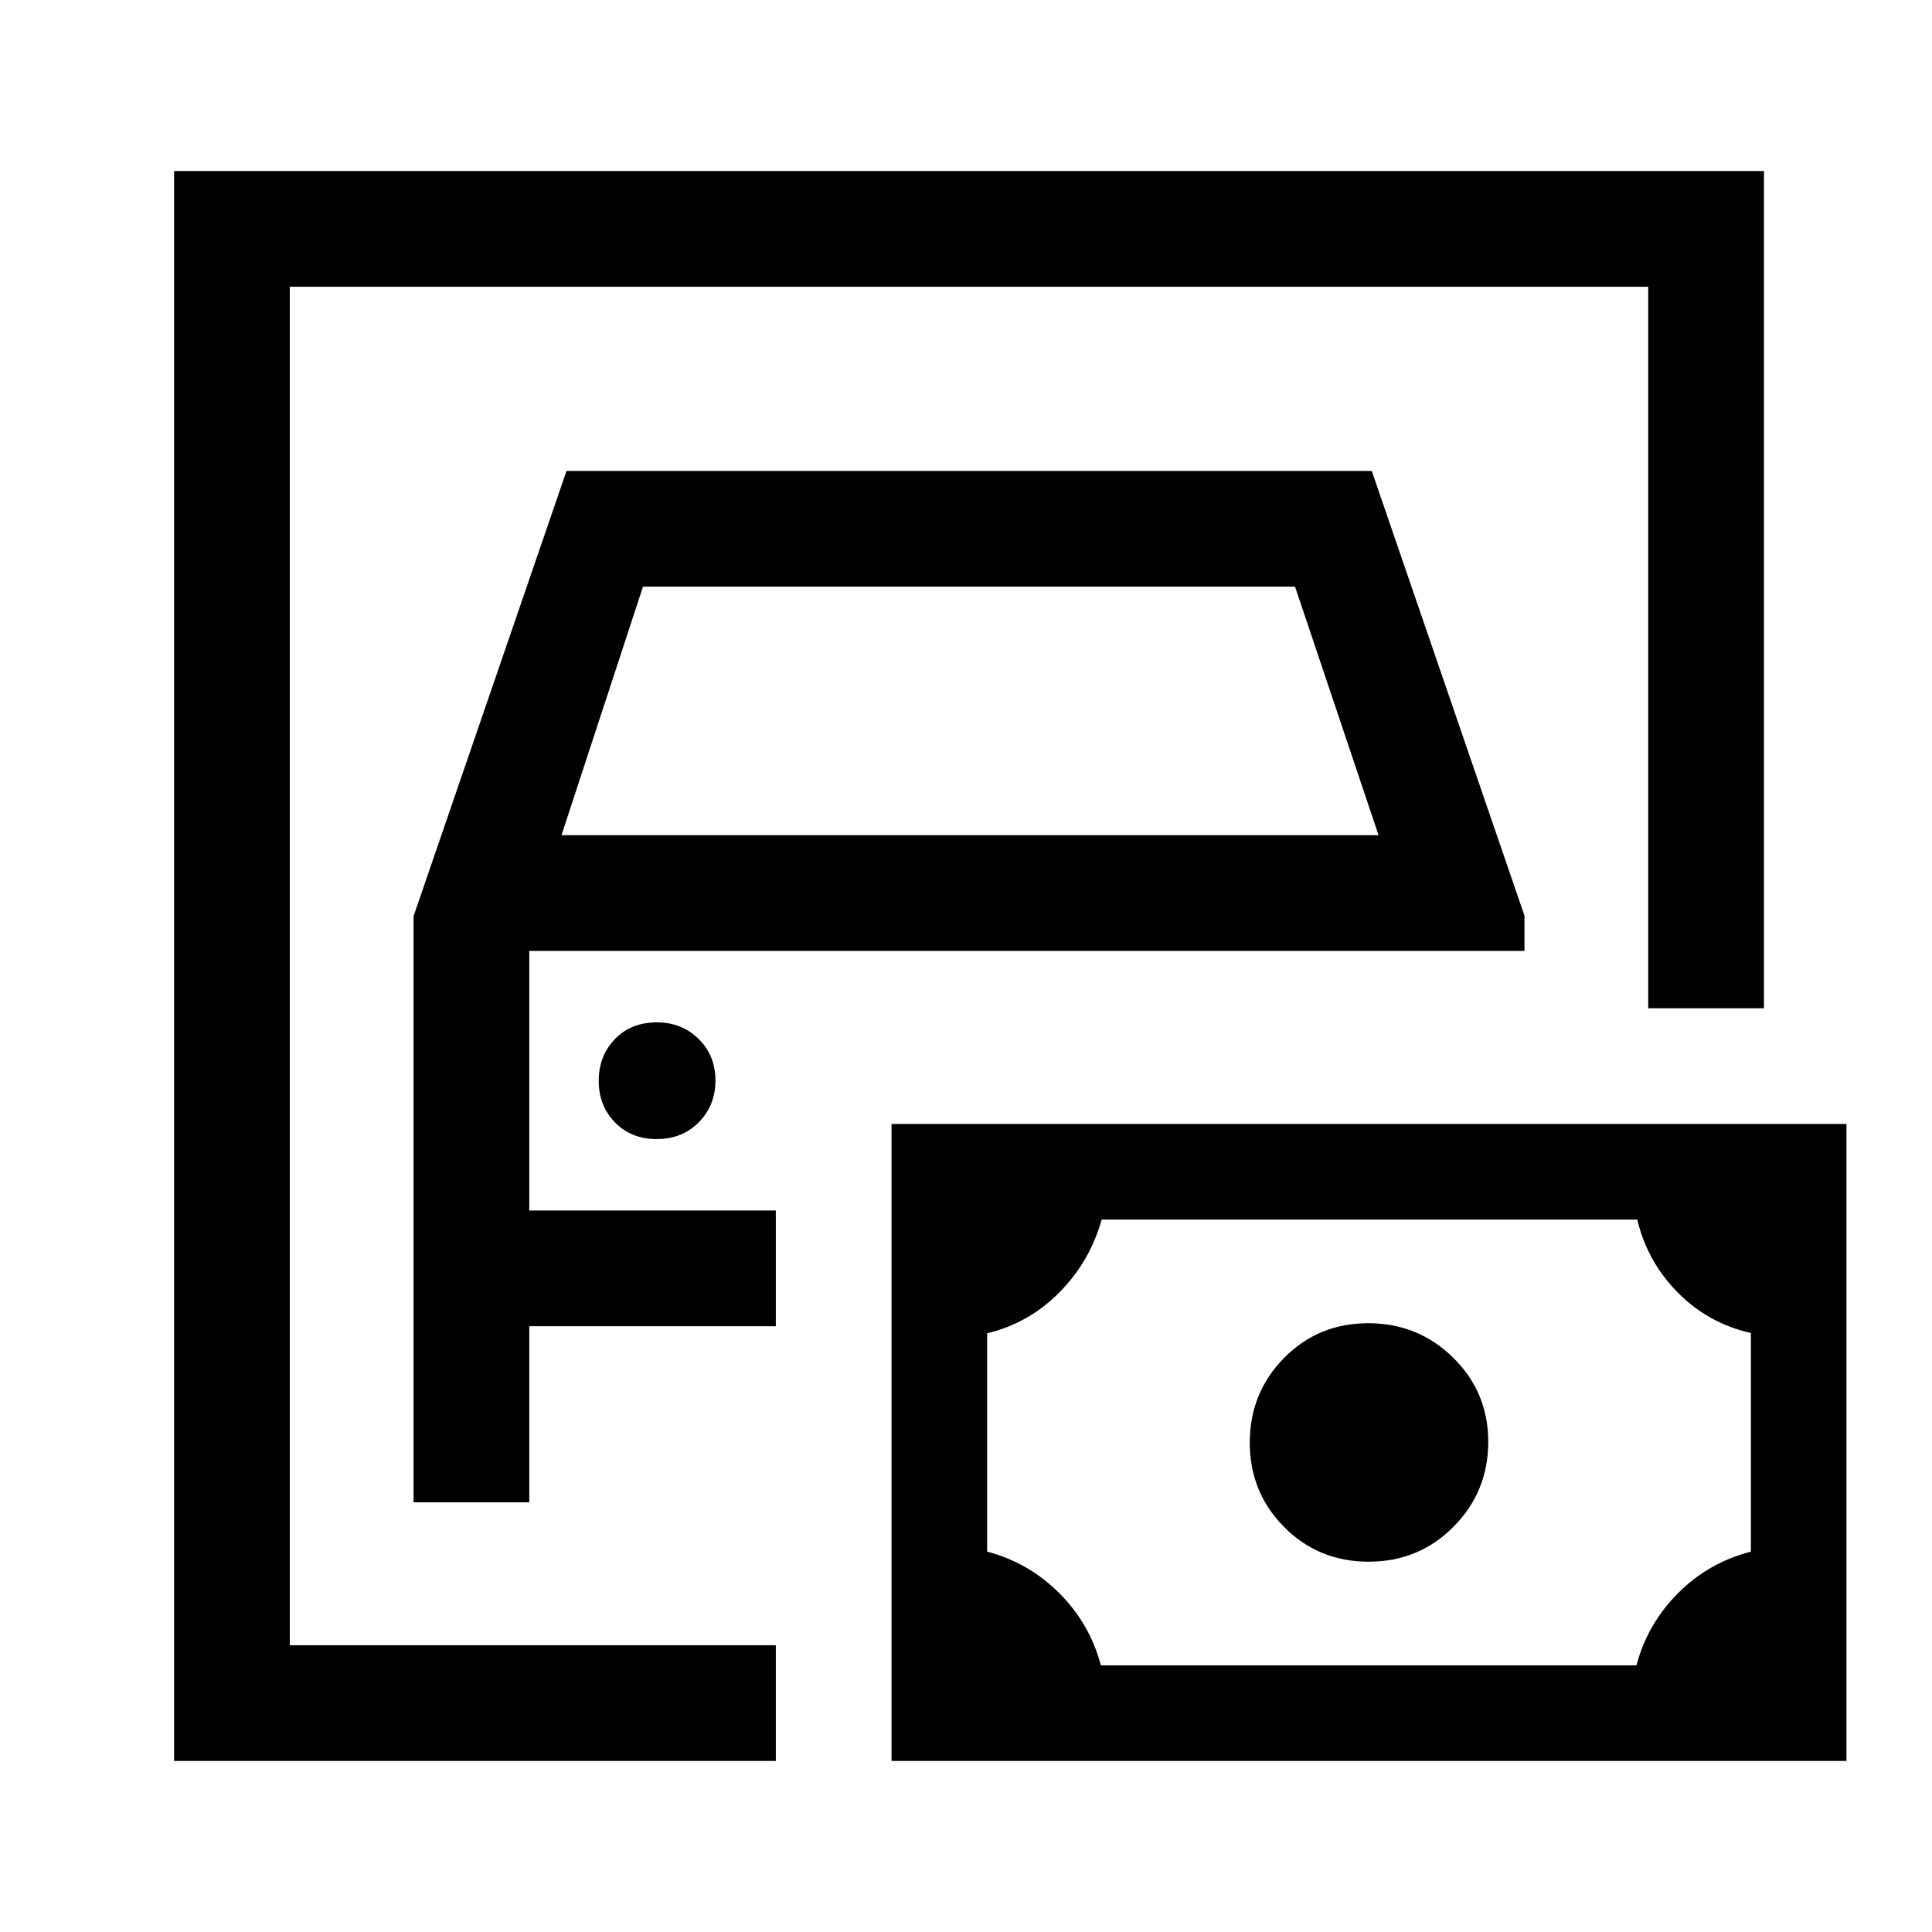 <svg xmlns="http://www.w3.org/2000/svg" height="48" viewBox="0 -960 960 960" width="48"><path d="M144-142.5v-675 675ZM86.5-85v-790h790v416H819v-358.5H144v675h241.5V-85h-299Zm119-128.5H263V-301h122.5v-57.5H263v-129h494.5V-505l-75.88-221H281.5l-76 221.23v291.27ZM279-545l40.5-123.5h324L685-545H279Zm47.32 151q12.68 0 20.93-8.37 8.25-8.38 8.25-20.75 0-12.38-8.36-20.63-8.36-8.25-20.71-8.25-12.93 0-20.93 8.36t-8 20.71q0 12.35 8.07 20.64 8.07 8.29 20.75 8.29ZM547-132.5h266.15q5.4-20.5 20.58-35.78Q848.9-183.57 870-189v-108.66q-21.13-4.71-36.33-20.1T813.56-354H547.42q-5.92 21-21.12 36.28-15.2 15.29-35.8 20.22V-189q20.63 5.41 35.86 20.64T547-132.5ZM680.09-184q24.91 0 42.16-17.38 17.25-17.38 17.25-42.21 0-24.62-17.4-41.76-17.39-17.15-42.25-17.15-24.85 0-41.85 17.31-17 17.3-17 42.03 0 24.72 17.09 41.94t42 17.22ZM443-85v-316.5h474.5V-85H443Z"/></svg>